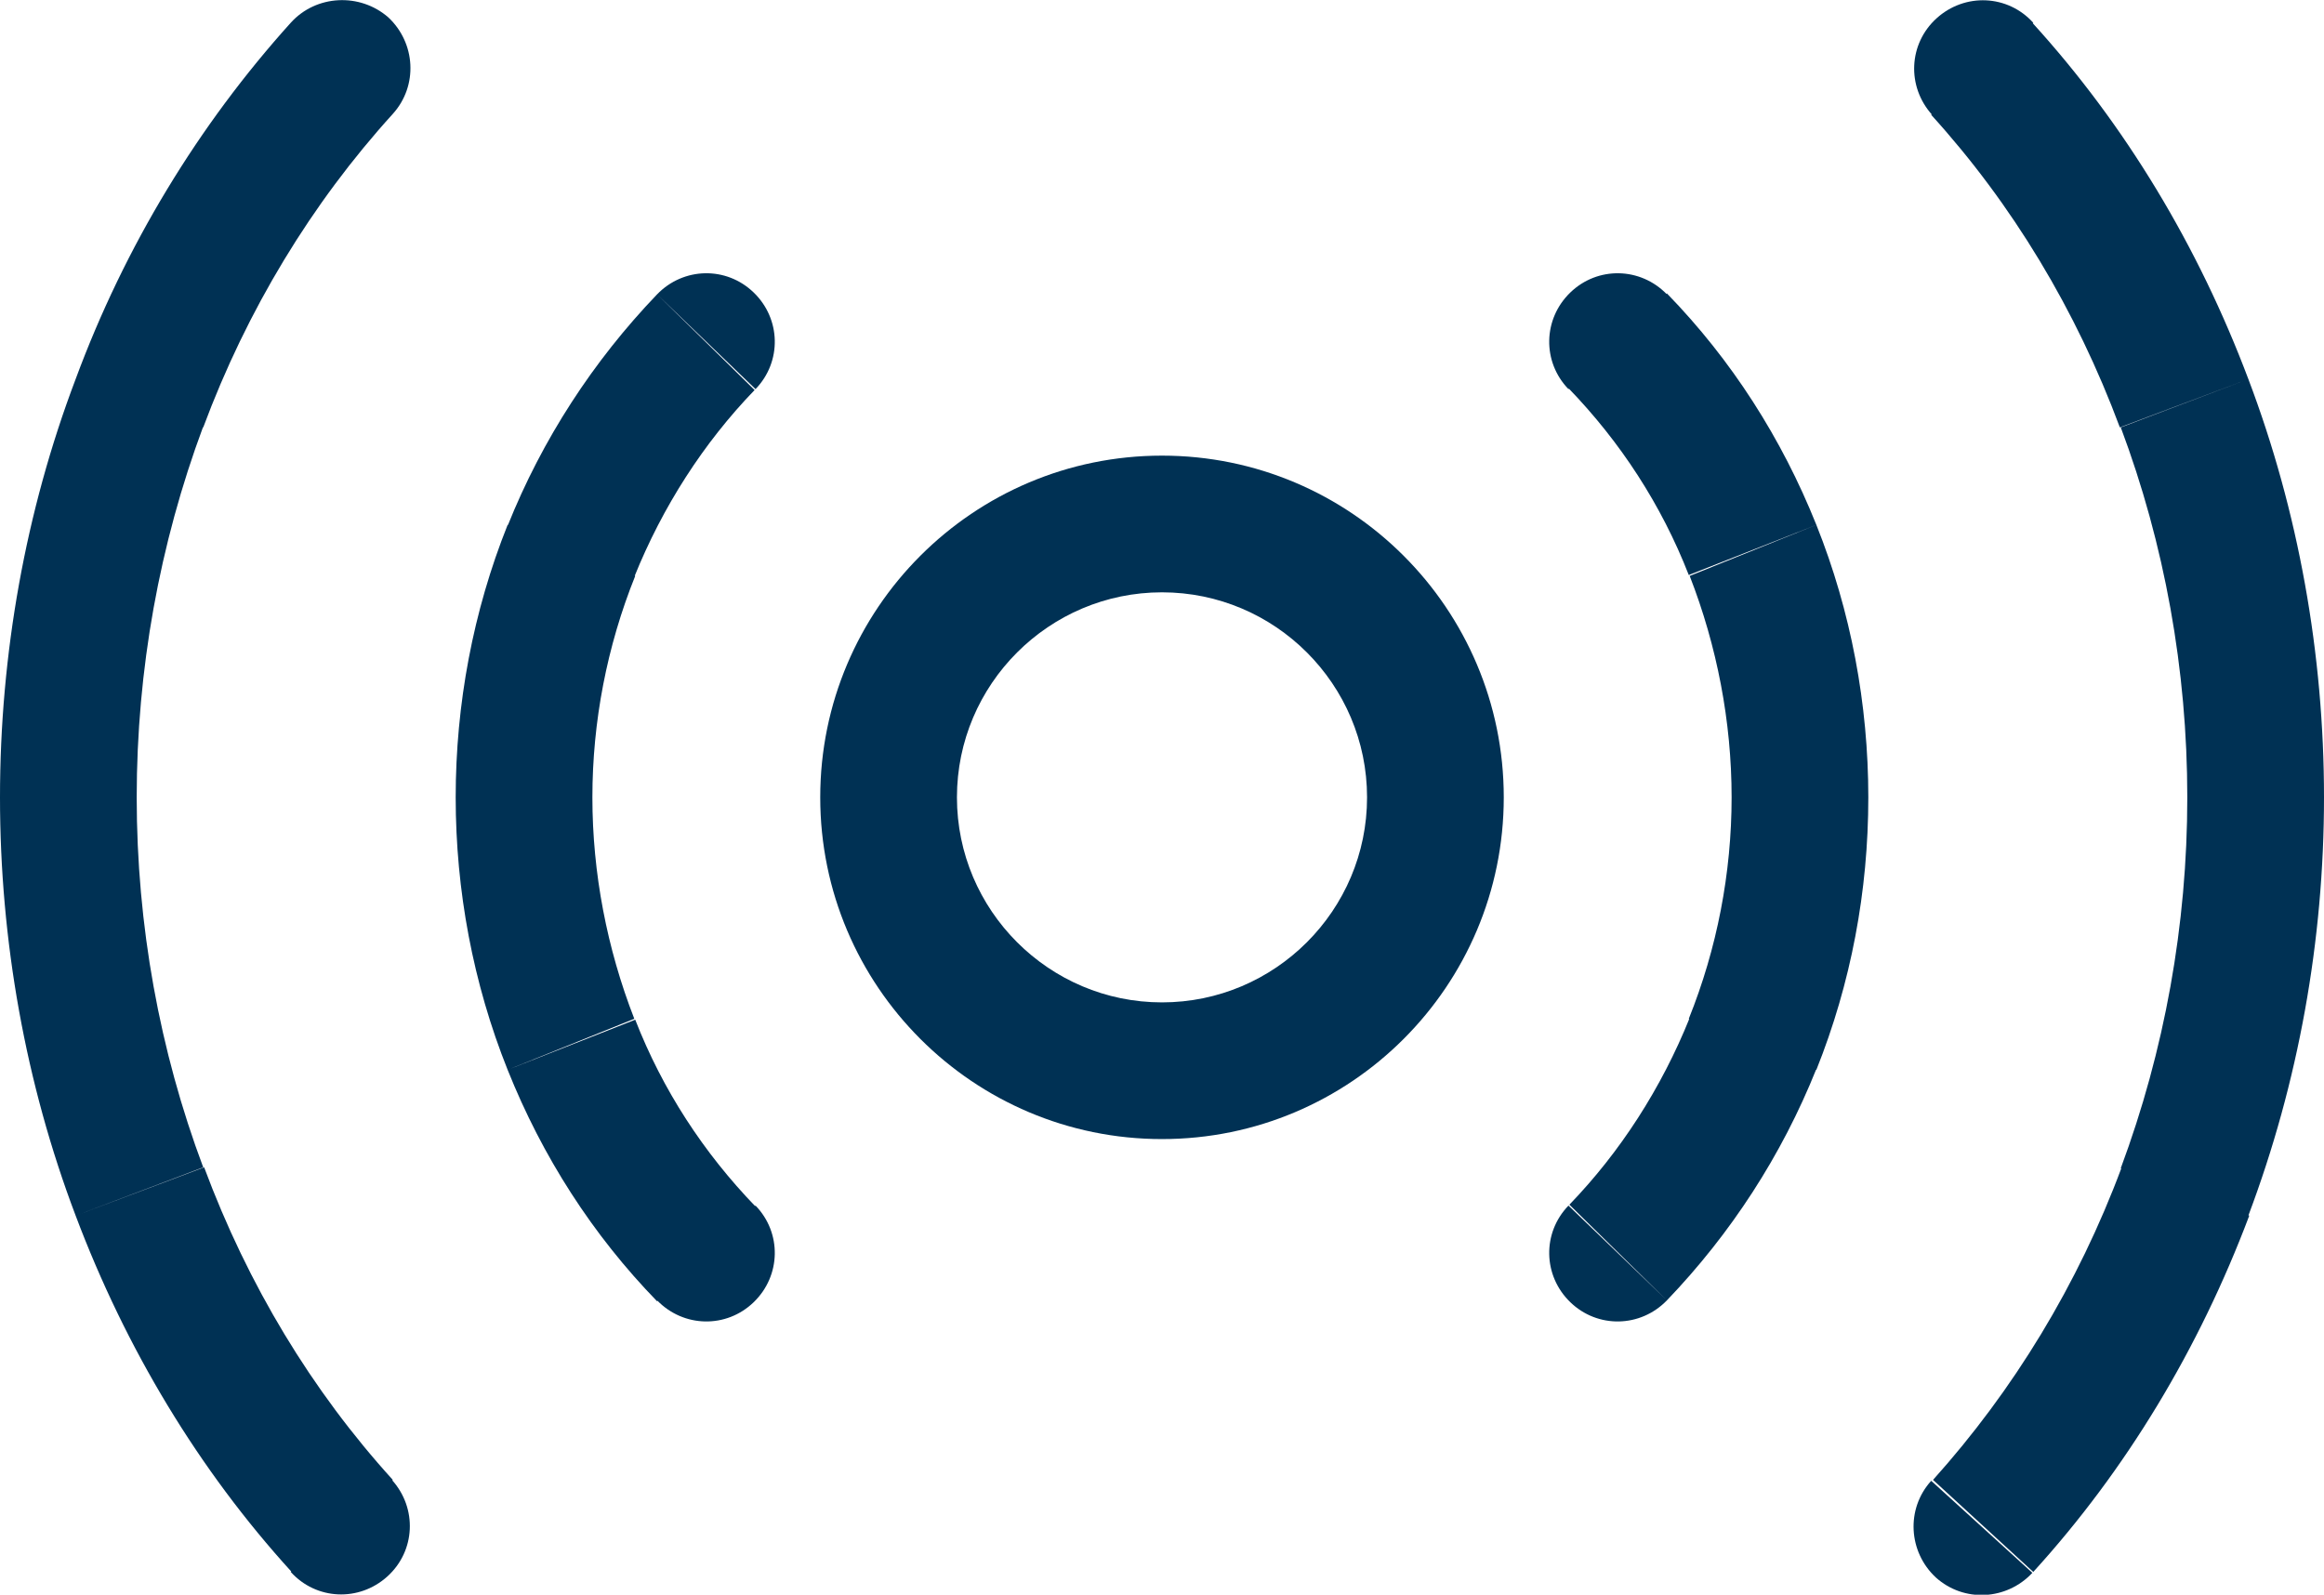 <?xml version="1.0" encoding="utf-8"?>
<!-- Generator: Adobe Illustrator 26.3.1, SVG Export Plug-In . SVG Version: 6.00 Build 0)  -->
<svg version="1.1" id="Layer_1" xmlns="http://www.w3.org/2000/svg" xmlns:xlink="http://www.w3.org/1999/xlink" x="0px" y="0px"
	 viewBox="0 0 25.5 17.5" style="enable-background:new 0 0 25.5 17.5;" xml:space="preserve">
<style type="text/css">
	.st0{fill:#003154;}
</style>
<g>
	<path class="st0" d="M0.83,13.34c0.55,1.46,1.35,2.79,2.37,3.91l1.11-1.01c-0.89-0.98-1.59-2.14-2.07-3.43L0.83,13.34z M0,8.75
		c0,1.57,0.28,3.14,0.83,4.59l1.4-0.53C1.75,11.53,1.5,10.15,1.5,8.75H0z M0.83,4.16C0.28,5.61,0,7.18,0,8.75h1.5
		c0-1.4,0.25-2.78,0.73-4.07L0.83,4.16z M3.19,0.25C2.18,1.37,1.37,2.7,0.83,4.16l1.4,0.53C2.71,3.4,3.42,2.23,4.31,1.25L3.19,0.25z
		 M3.19,17.25c0.28,0.31,0.75,0.33,1.06,0.05c0.31-0.28,0.33-0.75,0.05-1.06L3.19,17.25z M4.31,1.25c0.28-0.31,0.25-0.78-0.05-1.06
		C3.95-0.08,3.47-0.06,3.19,0.25L4.31,1.25z"/>
	<path class="st0" d="M24.67,4.16c-0.55-1.46-1.35-2.79-2.37-3.91l-1.11,1.01c0.89,0.98,1.59,2.14,2.07,3.43L24.67,4.16z M25.5,8.75
		c0-1.57-0.28-3.14-0.83-4.59l-1.4,0.53C23.75,5.97,24,7.35,24,8.75H25.5z M24.67,13.34c0.55-1.46,0.83-3.02,0.83-4.59H24
		c0,1.4-0.25,2.78-0.73,4.07L24.67,13.34z M22.31,17.25c1.02-1.12,1.82-2.45,2.37-3.91l-1.4-0.53c-0.48,1.29-1.19,2.45-2.07,3.43
		L22.31,17.25z M22.31,0.25c-0.28-0.31-0.75-0.33-1.06-0.05c-0.31,0.28-0.33,0.75-0.05,1.06L22.31,0.25z M21.19,16.25
		c-0.28,0.31-0.25,0.78,0.05,1.06c0.31,0.28,0.78,0.25,1.06-0.05L21.19,16.25z"/>
	<path class="st0" d="M5.57,11.74c0.38,0.95,0.93,1.81,1.64,2.54l1.08-1.04c-0.57-0.59-1.02-1.28-1.32-2.05L5.57,11.74z M5,8.75
		c0,1.02,0.19,2.04,0.57,2.99l1.39-0.56C6.66,10.41,6.5,9.58,6.5,8.75H5z M5.57,5.76C5.19,6.71,5,7.73,5,8.75h1.5
		c0-0.83,0.16-1.66,0.47-2.43L5.57,5.76z M7.21,3.23c-0.7,0.73-1.26,1.59-1.64,2.54l1.39,0.56c0.31-0.77,0.76-1.47,1.32-2.05
		L7.21,3.23z M7.21,14.27c0.29,0.3,0.76,0.31,1.06,0.02s0.31-0.76,0.02-1.06L7.21,14.27z M8.29,4.27c0.29-0.3,0.28-0.77-0.02-1.06
		S7.5,2.93,7.21,3.23L8.29,4.27z"/>
	<path class="st0" d="M19.93,5.76c-0.38-0.95-0.93-1.81-1.64-2.54l-1.08,1.04c0.57,0.59,1.02,1.28,1.32,2.05L19.93,5.76z M20.5,8.75
		c0-1.02-0.19-2.04-0.57-2.99l-1.39,0.56C18.84,7.09,19,7.92,19,8.75H20.5z M19.93,11.74c0.38-0.95,0.57-1.96,0.57-2.99H19
		c0,0.83-0.16,1.66-0.47,2.43L19.93,11.74z M18.29,14.27c0.7-0.73,1.26-1.59,1.64-2.54l-1.39-0.56c-0.31,0.77-0.76,1.47-1.32,2.05
		L18.29,14.27z M18.29,3.23c-0.29-0.3-0.76-0.31-1.06-0.02s-0.31,0.76-0.02,1.06L18.29,3.23z M17.21,13.23
		c-0.29,0.3-0.28,0.77,0.02,1.06s0.77,0.28,1.06-0.02L17.21,13.23z"/>
	<path class="st0" d="M12.75,6.5C13.99,6.5,15,7.51,15,8.75h1.5C16.5,6.68,14.82,5,12.75,5V6.5z M10.5,8.75
		c0-1.24,1.01-2.25,2.25-2.25V5C10.68,5,9,6.68,9,8.75H10.5z M12.75,11c-1.24,0-2.25-1.01-2.25-2.25H9c0,2.07,1.68,3.75,3.75,3.75
		V11z M15,8.75C15,9.99,13.99,11,12.75,11v1.5c2.07,0,3.75-1.68,3.75-3.75H15z"/>
</g>
</svg>
